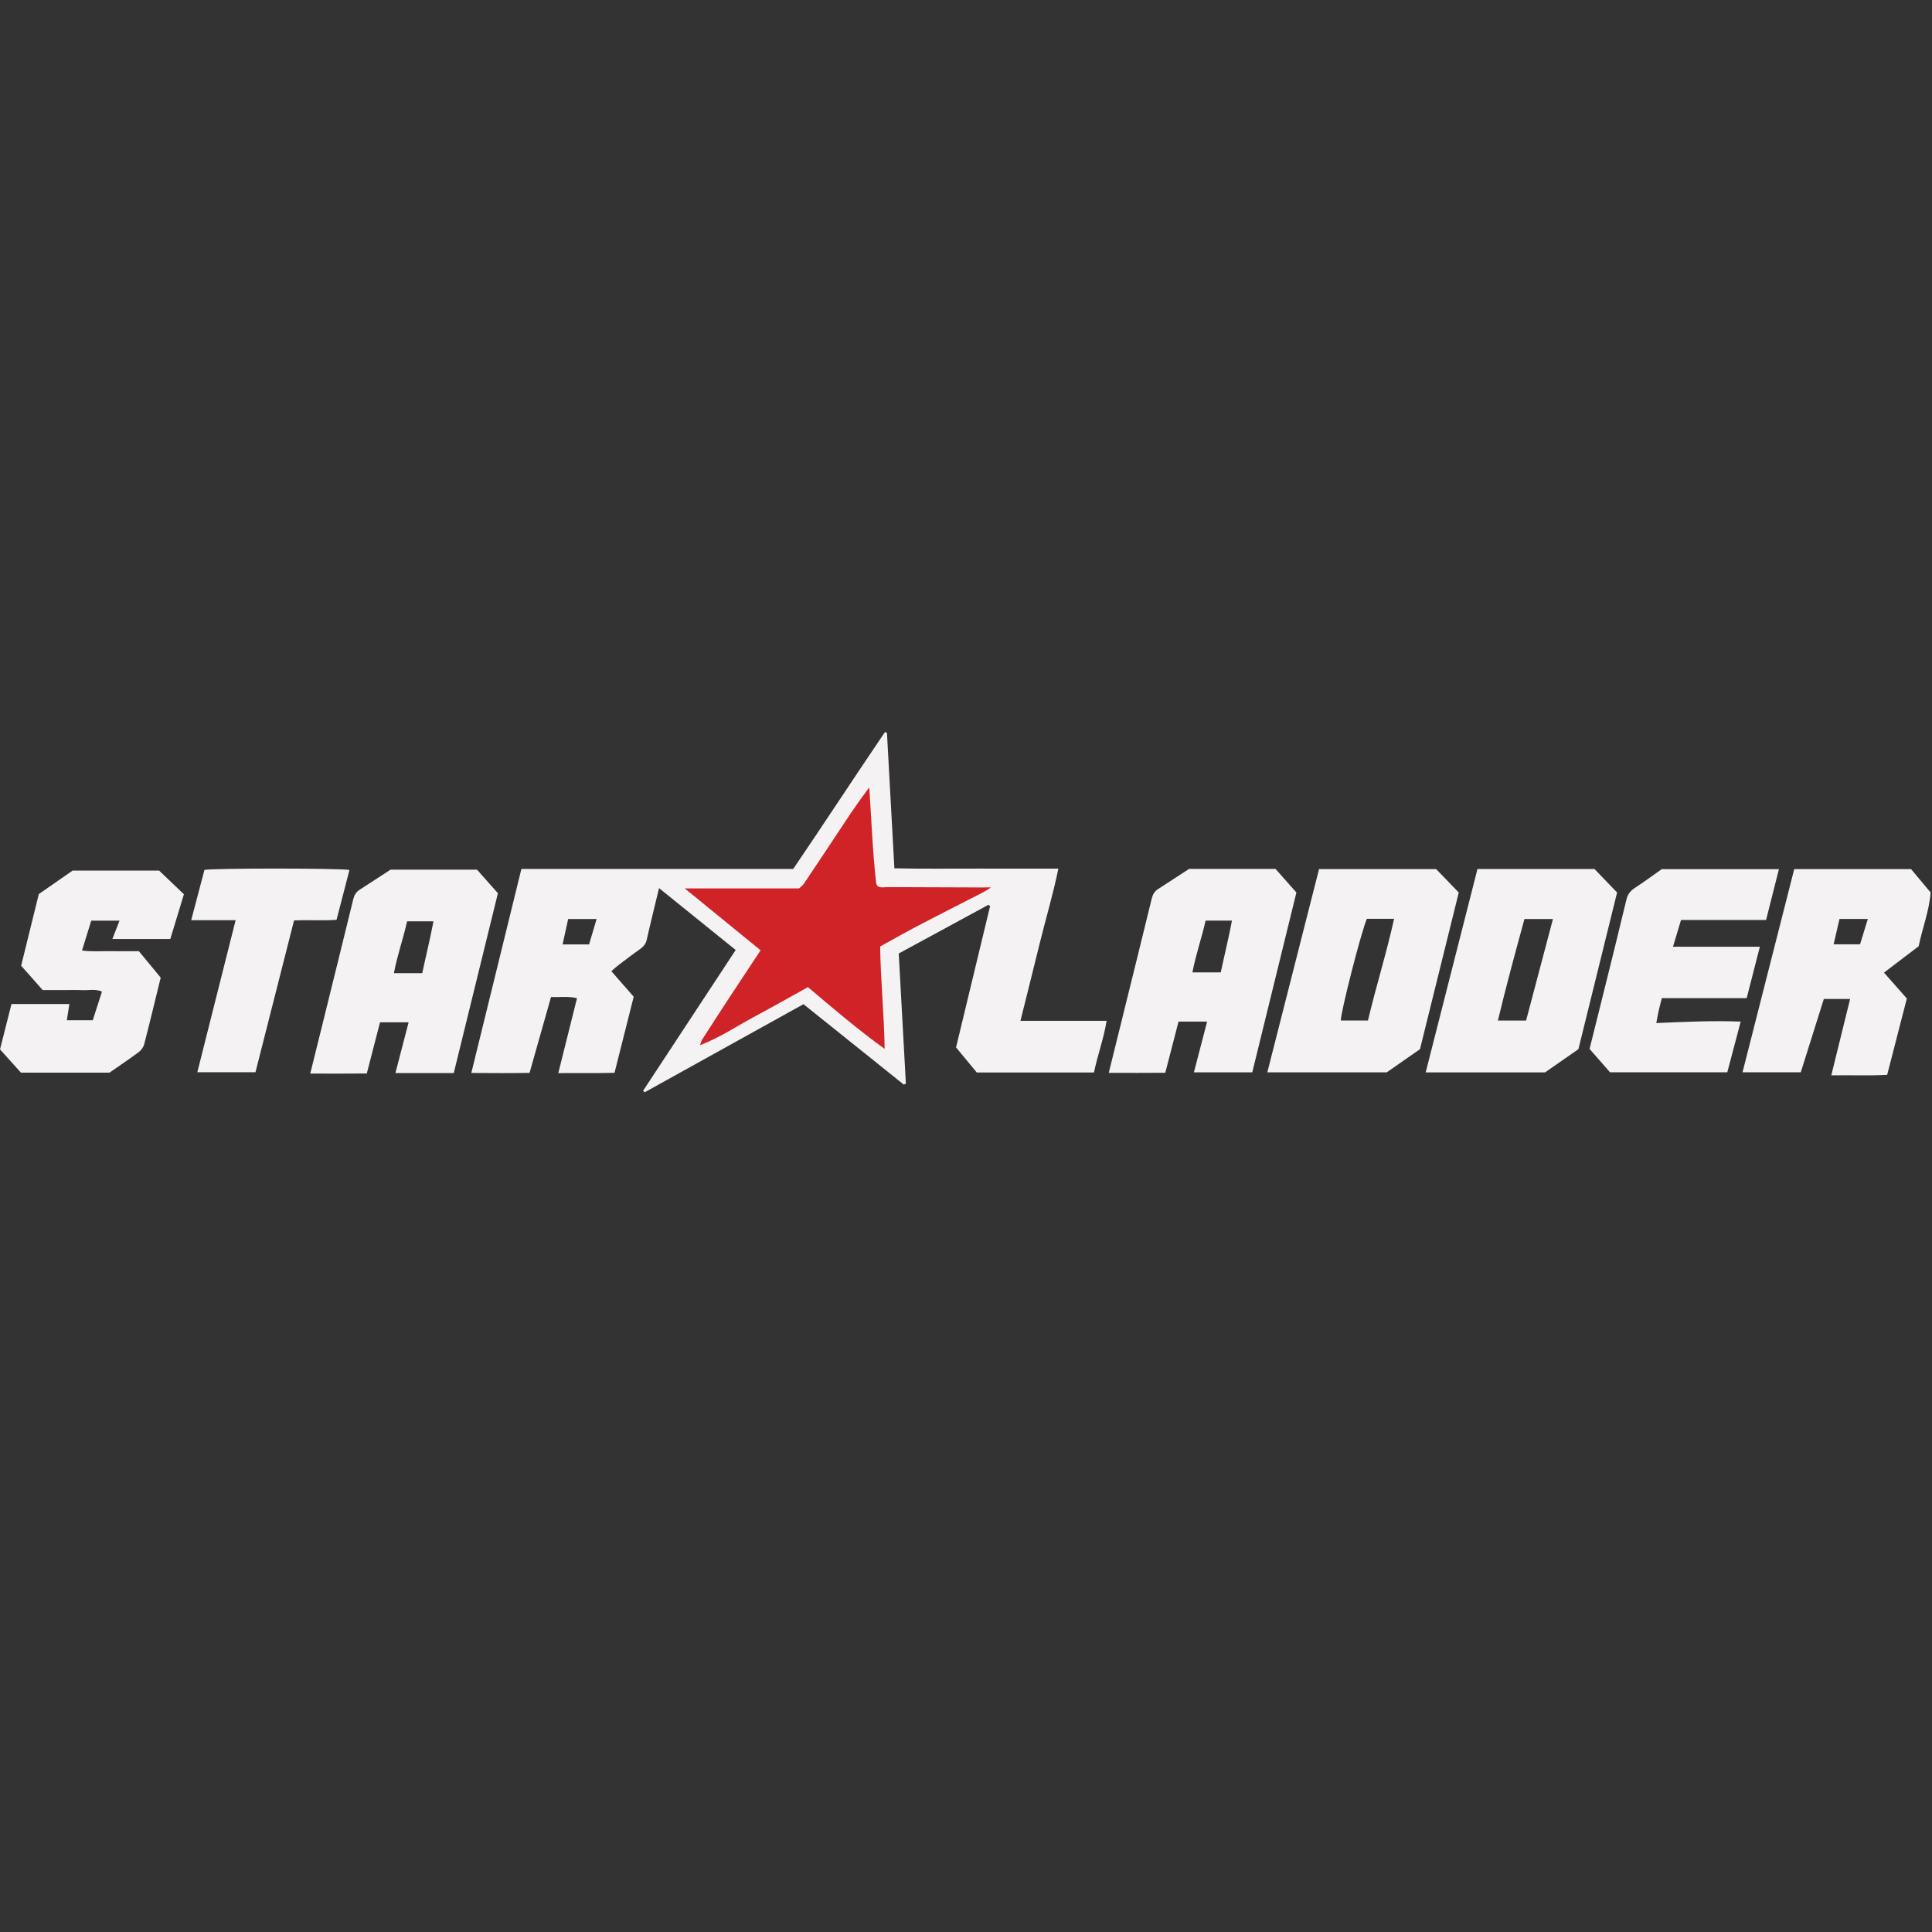<?xml version="1.0" encoding="utf-8"?>
<!-- Generator: Adobe Illustrator 23.0.3, SVG Export Plug-In . SVG Version: 6.00 Build 0)  -->
<svg version="1.1" id="Layer_1" xmlns="http://www.w3.org/2000/svg" xmlns:xlink="http://www.w3.org/1999/xlink" x="0px" y="0px"
	 width="256px" height="256px" viewBox="0 0 256 256" enable-background="new 0 0 256 256" xml:space="preserve">
<rect x="0" y="0" width="256" height="256" fill="#333333" stroke="none"/>
<g>
	<path fill="#F4F2F2" d="M213.337,142.085c-0.915-1.045-1.799-2.054-2.711-3.094c0.614-2.464,1.224-4.899,1.827-7.335
		c1.029-4.157,2.071-8.311,3.062-12.474c0.159-0.666,0.487-1.115,1.087-1.51c1.228-0.807,2.405-1.675,3.589-2.508
		c5.158,0,10.275,0,15.527,0c-0.577,2.283-1.13,4.476-1.702,6.74c-3.779,0-7.465,0-11.272,0c-0.351,1.169-0.685,2.278-1.065,3.544
		c3.905,0,7.626,0,11.513,0c-0.601,2.344-1.164,4.537-1.748,6.813c-3.777,0-7.461,0-11.243,0c-0.153,0.606-0.296,1.128-0.414,1.655
		c-0.111,0.495-0.194,0.996-0.319,1.645c3.741-0.157,7.408-0.343,11.183-0.194c-0.603,2.282-1.181,4.471-1.775,6.718
		C223.685,142.085,218.566,142.085,213.337,142.085z"/>
	<path fill="#F4F2F2" d="M21.293,129.539c-0.747,3.047-1.44,5.948-2.188,8.837c-0.099,0.383-0.4,0.792-0.74,1.045
		c-1.27,0.945-2.595,1.831-3.86,2.711c-3.914,0-7.738,0-11.73,0C1.92,141.18,0.998,140.155,0,139.046
		c0.5-1.976,1.006-3.977,1.52-6.006c2.616,0,5.076,0,7.673,0c-0.111,0.712-0.215,1.38-0.336,2.151c1.159,0,2.214,0,3.432,0
		c0.395-1.226,0.802-2.489,1.223-3.794c-0.883-0.393-1.755-0.155-2.593-0.196c-0.867-0.043-1.739-0.01-2.609-0.01
		c-0.867,0-1.735,0-2.653,0c-0.928-1.049-1.842-2.083-2.856-3.229c0.768-3.115,1.546-6.273,2.339-9.492
		c1.491-1.036,3.001-2.084,4.479-3.111c3.807,0,7.544,0,11.465,0c1.011,0.965,2.106,2.01,3.284,3.134
		c-0.594,1.953-1.195,3.932-1.802,5.929c-2.556,0-5.017,0-7.677,0c0.332-0.852,0.622-1.598,0.946-2.431c-1.312,0-2.474,0-3.744,0
		c-0.392,1.265-0.784,2.531-1.227,3.962c1.343,0.167,2.586,0.064,3.817,0.082c1.214,0.018,2.429,0.004,3.72,0.004
		C19.361,127.202,20.315,128.355,21.293,129.539z"/>
	<path fill="#F4F2F2" d="M31.222,121.929c-2.035,0-3.887,0-5.886,0c0.611-2.322,1.187-4.508,1.754-6.663
		c1.206-0.243,18.16-0.231,19.215,0.013c-0.559,2.158-1.118,4.317-1.711,6.605c-1.82,0.13-3.677-0.009-5.631,0.081
		c-1.705,6.711-3.404,13.393-5.112,20.114c-2.576,0-5.068,0-7.705,0C27.839,135.362,29.504,128.751,31.222,121.929z"/>
	<path fill="#F4F2F2" d="M135.216,135.261c0.858-3.445,1.693-6.748,2.5-10.056c0.813-3.335,1.815-6.634,2.522-10.109
		c-3.732,0-7.291,0.008-10.85-0.002c-3.593-0.011-7.187,0.048-10.878-0.04c-0.333-6.074-0.659-12.02-0.985-17.966
		c-0.09-0.027-0.179-0.053-0.269-0.08c-4.077,6.014-8.047,12.088-12.148,18.129c-12.038,0-23.99,0-36.021,0
		c-2.214,9.02-4.411,17.969-6.636,27.035c2.67,0.016,5.171,0.037,7.717-0.01c0.965-3.408,1.894-6.691,2.845-10.053
		c1.175,0.053,2.236-0.124,3.443,0.153c-0.826,3.307-1.638,6.555-2.481,9.931c2.592-0.027,5.007,0.028,7.45-0.038
		c0.879-3.484,1.721-6.824,2.543-10.082c-1.033-1.18-1.967-2.248-2.963-3.386c0.348-0.298,0.609-0.545,0.897-0.764
		c0.964-0.732,1.92-1.472,2.914-2.17c0.474-0.333,0.766-0.719,0.883-1.247c0.254-1.15,0.534-2.296,0.808-3.442
		c0.253-1.058,0.511-2.114,0.819-3.382c3.485,2.813,6.795,5.486,10.154,8.198c-4.135,6.287-8.202,12.472-12.27,18.658
		c0.074,0.064,0.147,0.128,0.221,0.192c6.999-3.883,13.998-7.766,21.033-11.67c4.484,3.594,8.888,7.124,13.292,10.654
		c0.093-0.039,0.186-0.078,0.278-0.116c-0.315-5.751-0.63-11.501-0.946-17.255c4.034-2.19,7.956-4.318,11.879-6.447
		c0.076,0.054,0.151,0.108,0.227,0.162c-1.506,6.248-3.011,12.495-4.514,18.731c0.955,1.155,1.86,2.248,2.749,3.323
		c5.266,0,10.339,0,15.525,0c0.477-2.287,1.289-4.455,1.68-6.85C142.77,135.261,139.091,135.261,135.216,135.261z M78.054,125.141
		c-1.153,0-2.249,0-3.509,0c0.257-1.168,0.495-2.251,0.741-3.367c1.248,0,2.434,0,3.77,0
		C78.687,123.013,78.378,124.053,78.054,125.141z"/>
	<path fill="#CF2327" d="M115.561,110.577c0.121,2.05,0.288,4.098,0.5,6.142c0.024,0.233,0.022,0.468,0.231,0.696
		c0.388,0.267,0.881,0.13,1.339,0.132c3.853,0.012,7.706,0.035,11.559,0.043c0.426,0.001,0.621,0.026,1.088,0
		c0.888-0.001,0.44-0.016,1.037,0c-0.425,0.313-1.222,0.74-1.556,0.908c-2.566,1.285-4.879,2.499-7.43,3.807
		c-1.896,0.973-3.739,2.031-5.706,3.107c0.068,4.522,0.527,9.015,0.598,13.572c-3.579-2.583-6.86-5.391-10.166-8.185
		c-2.425,1.343-4.731,2.655-7.075,3.908c-2.327,1.244-4.5,2.734-7.239,3.793c0.152-0.39,0.194-0.594,0.304-0.764
		c1.236-1.919,2.476-3.837,3.729-5.748c1.318-2.01,2.652-4.012,4.012-6.068c-3.32-2.707-6.576-5.363-10.058-8.202
		c5.277,0,10.207,0,15.154,0c0.23-0.218,0.481-0.385,0.63-0.607c2.275-3.403,3.947-5.911,6.202-9.325
		c0.436-0.66,1.5-2.164,2.472-3.447"/>
	<path fill="#F4F2F2" d="M211.272,115.142c-5.208,0-10.284,0-15.498,0c-2.298,9.027-4.569,17.945-6.863,26.954
		c5.341,0,10.541,0,15.819,0c1.433-0.999,2.906-2.025,4.419-3.079c1.713-6.939,3.423-13.867,5.124-20.758
		C213.2,117.144,212.21,116.116,211.272,115.142z M202.216,135.227c-1.315,0-2.431,0-3.736,0c1.088-4.565,2.307-9.007,3.516-13.451
		c1.279,0,2.475,0,3.777,0C204.576,126.303,203.402,130.74,202.216,135.227z"/>
	<path fill="#F4F2F2" d="M190.298,115.16c-5.185,0-10.302,0-15.518,0c-2.277,8.947-4.543,17.852-6.854,26.933
		c5.384,0,10.586,0,15.822,0c1.429-0.996,2.871-2,4.406-3.069c1.699-6.862,3.414-13.791,5.14-20.759
		C192.266,117.198,191.274,116.171,190.298,115.16z M181.262,135.219c-1.285,0-2.439,0-3.592,0
		c-0.063-0.951,2.699-11.771,3.448-13.473c1.191,0,2.31,0,3.606,0C183.717,126.308,182.33,130.711,181.262,135.219z"/>
	<path fill="#F4F2F2" d="M255.815,118.255c-0.947-1.132-1.805-2.156-2.594-3.099c-5.24,0-10.316,0-15.475,0
		c-2.283,8.969-4.555,17.897-6.853,26.926c2.626,0,5.123,0,7.719,0c1.025-3.258,2.048-6.509,3.055-9.712c1.202,0,2.263,0,3.48,0
		c-0.836,3.394-1.645,6.676-2.493,10.119c2.619-0.044,5.027,0.066,7.406-0.067c0.896-3.476,1.756-6.815,2.606-10.115
		c-1.009-1.144-1.949-2.208-3.027-3.43c1.572-1.196,3.024-2.301,4.595-3.497C254.706,123.04,255.643,120.68,255.815,118.255z
		 M246.466,125.128c-1.167,0-2.264,0-3.5,0c0.275-1.186,0.526-2.272,0.778-3.361c1.257,0,2.411,0,3.754,0
		C247.139,122.94,246.81,124.01,246.466,125.128z"/>
	<path fill="#F4F2F2" d="M169.01,115.134c-3.84,0-7.617,0-11.45,0c-1.339,0.871-2.706,1.77-4.085,2.653
		c-0.493,0.315-0.73,0.728-0.858,1.255c-1.34,5.491-2.7,10.978-4.055,16.466c-0.534,2.161-1.069,4.322-1.646,6.65
		c2.556-0.001,5.001,0.018,7.491-0.01c0.613-2.37,1.188-4.593,1.755-6.784c1.344,0,2.502,0,3.786,0
		c-0.59,2.271-1.158,4.454-1.749,6.727c2.618,0,5.115,0,7.732,0c1.96-7.985,3.913-15.939,5.85-23.832
		C170.789,117.139,169.898,116.134,169.01,115.134z M161.756,128.848c-1.263,0-2.418,0-3.754,0c0.438-2.336,1.222-4.512,1.746-6.862
		c1.178,0,2.247,0,3.493,0C162.803,124.319,162.24,126.565,161.756,128.848z"/>
	<path fill="#F4F2F2" d="M63.204,115.231c-3.84,0-7.617,0-11.45,0c-1.339,0.871-2.706,1.77-4.085,2.653
		c-0.493,0.315-0.73,0.728-0.858,1.255c-1.34,5.491-2.7,10.978-4.055,16.466c-0.534,2.161-1.069,4.322-1.646,6.65
		c2.556-0.001,5.001,0.018,7.491-0.01c0.613-2.37,1.188-4.593,1.755-6.784c1.344,0,2.502,0,3.786,0
		c-0.59,2.271-1.158,4.454-1.749,6.727c2.618,0,5.115,0,7.732,0c1.96-7.985,3.913-15.939,5.85-23.832
		C64.983,117.236,64.092,116.232,63.204,115.231z M55.95,128.946c-1.263,0-2.418,0-3.754,0c0.438-2.336,1.222-4.512,1.746-6.862
		c1.178,0,2.247,0,3.493,0C56.997,124.417,56.434,126.663,55.95,128.946z"/>
</g>
</svg>
